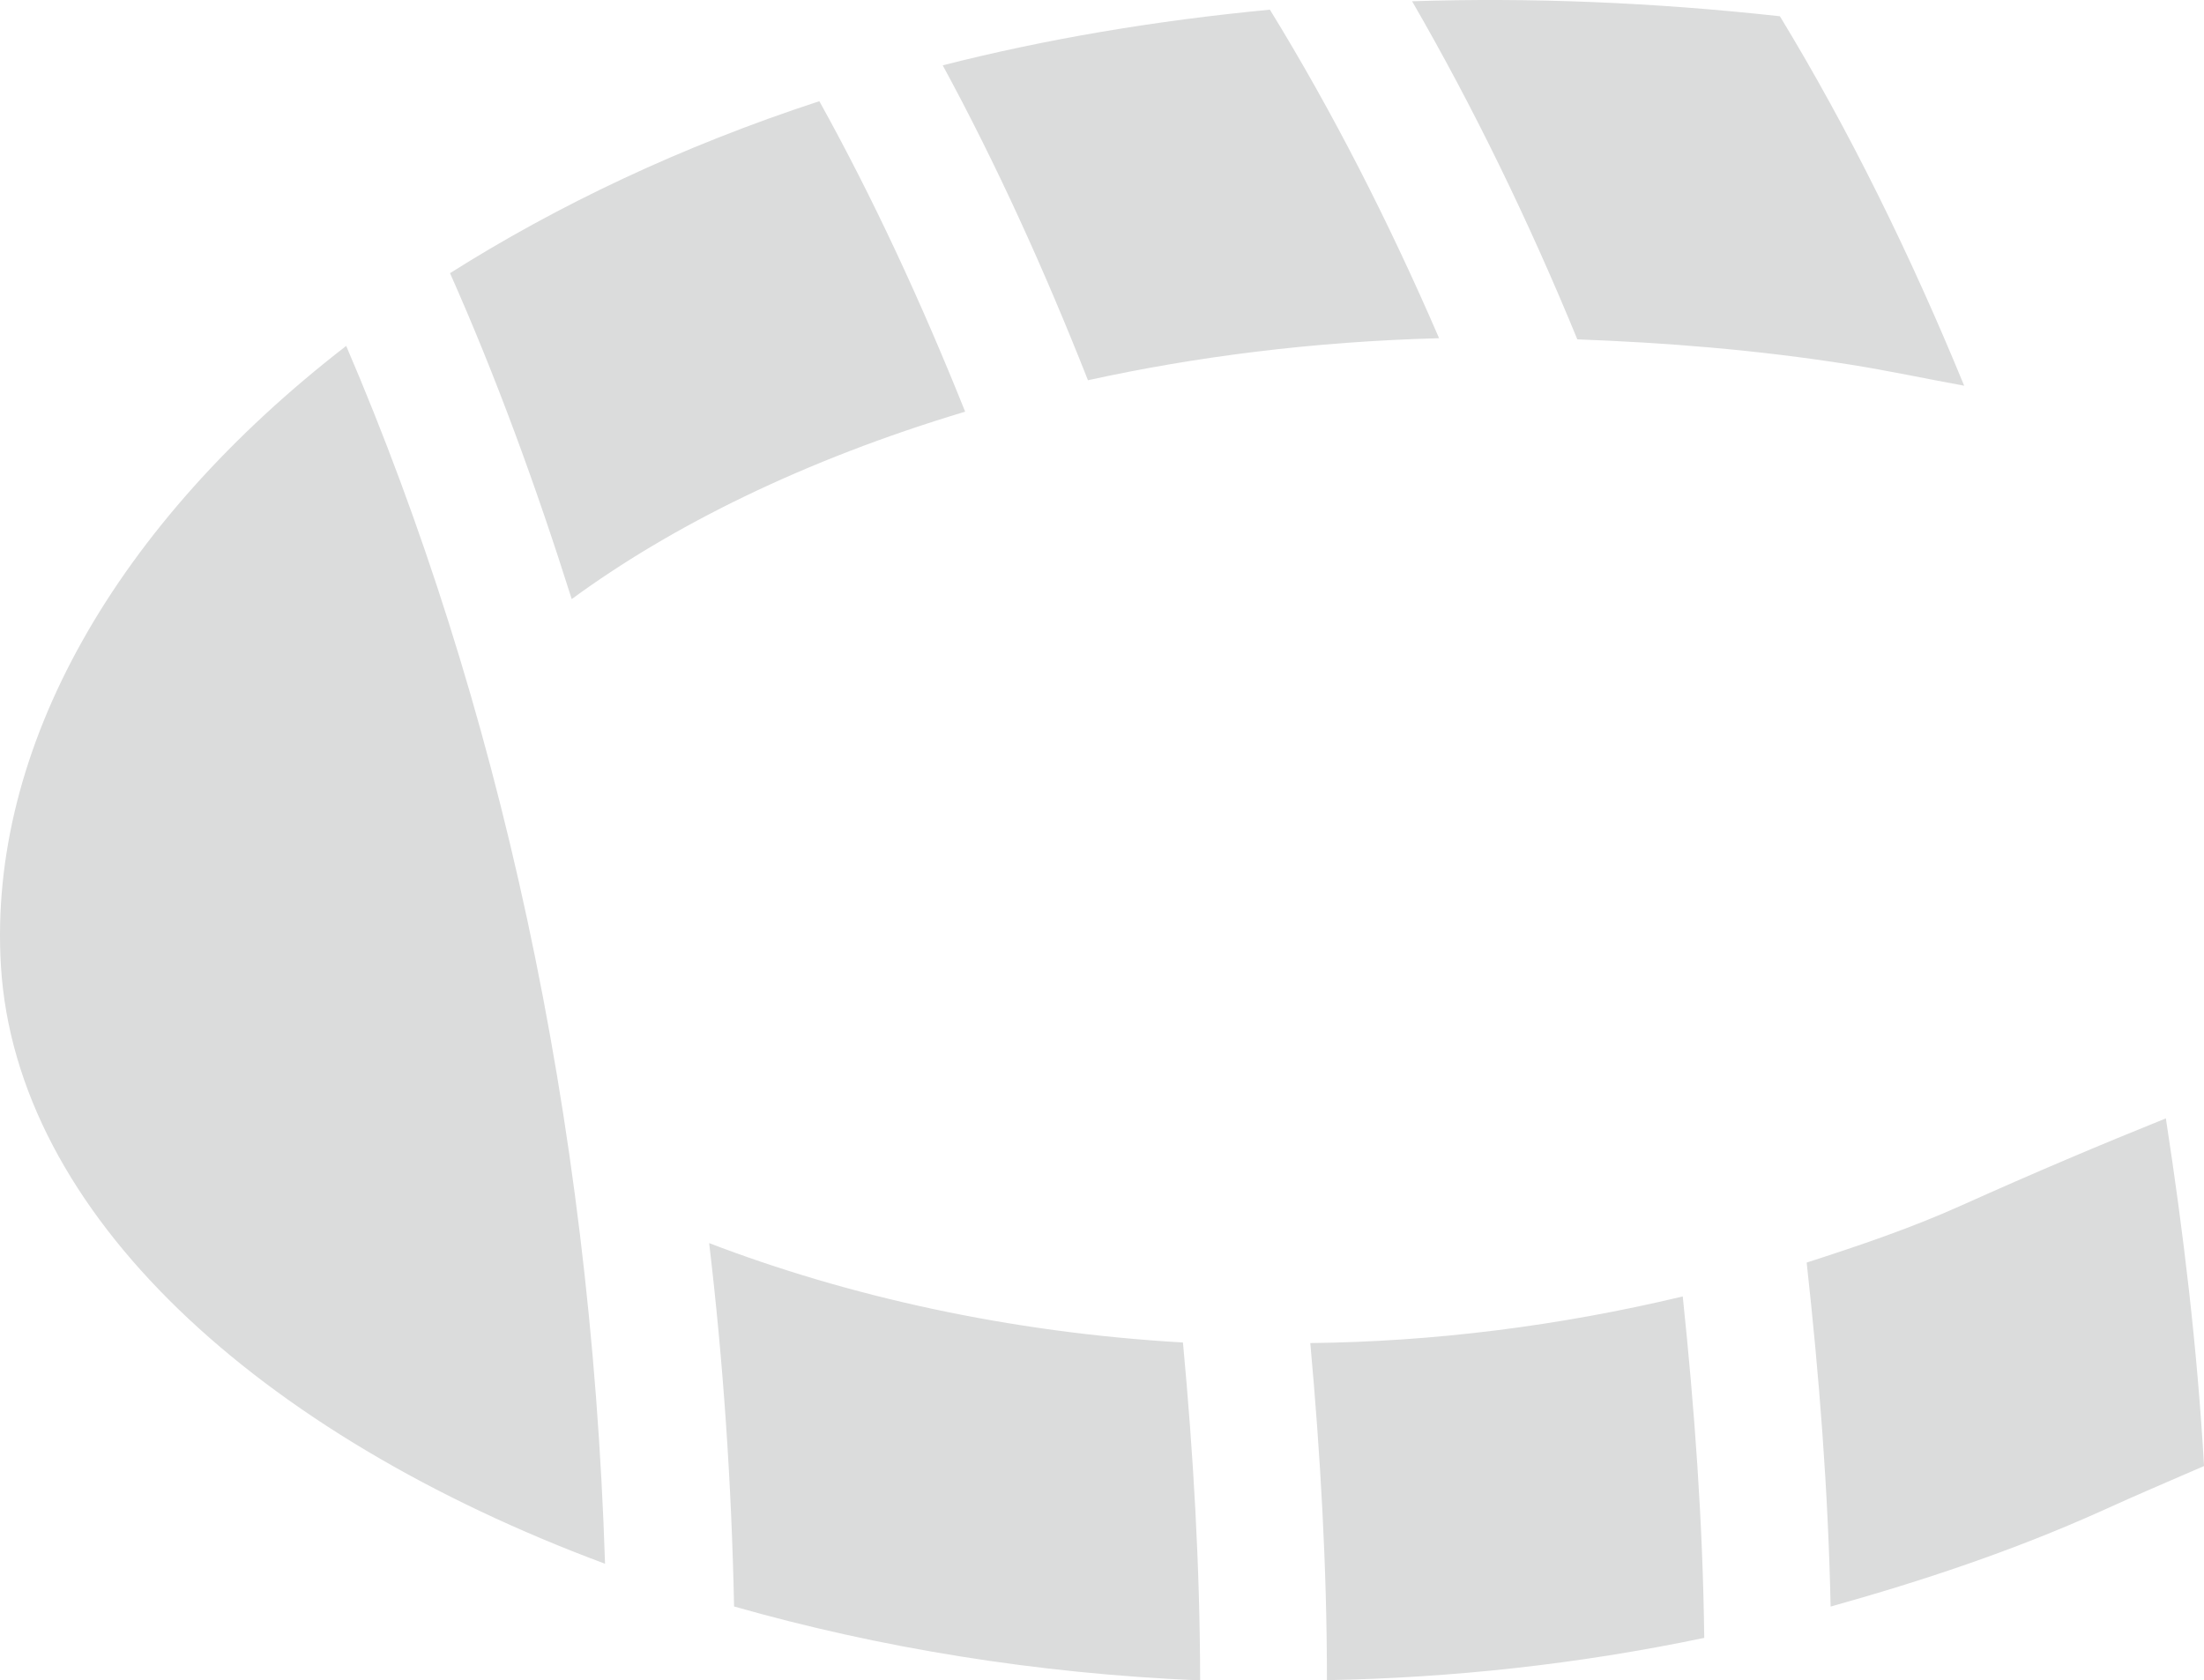 <svg version="1.1" id="图层_1" x="0px" y="0px" width="104.656px" height="79.809px" viewBox="0 0 104.656 79.809" enable-background="new 0 0 104.656 79.809" xml:space="preserve" xmlns="http://www.w3.org/2000/svg" xmlns:xlink="http://www.w3.org/1999/xlink" xmlns:xml="http://www.w3.org/XML/1998/namespace">
  <path fill="#DBDCDC" d="M28.73,74.269c-0.681-21.289-5.076-41.022-12.291-57.84C5.51,24.878-0.574,35.521,0.043,45.863
	C0.754,57.652,12.275,68.141,28.73,74.269z M34.857,76.298c6.852,1.951,14.319,3.188,22.131,3.511
	c-0.008-5.455-0.326-10.79-0.816-16.049c-8.282-0.476-15.95-2.211-22.498-4.72C34.34,64.667,34.738,70.423,34.857,76.298z
	 M45.83,19.552c-2.074-5.177-4.363-10.131-6.924-14.746C32.322,6.96,26.471,9.75,21.369,12.974
	c2.188,4.92,4.084,10.113,5.779,15.479C31.875,24.987,38.164,21.848,45.83,19.552z M68.334,16.063
	c-2.389-5.535-5.063-10.77-8.033-15.603c-5.465,0.52-10.666,1.401-15.536,2.643c2.555,4.703,4.834,9.729,6.896,14.956
	C56.752,16.943,62.309,16.224,68.334,16.063z M62.219,63.787c0.475,5.252,0.79,10.572,0.79,16.01
	c5.906-0.108,11.904-0.75,17.916-2.008c-0.065-5.518-0.465-10.9-1.02-16.216C73.982,62.988,68.041,63.723,62.219,63.787z
	 M93.268,18.319c-2.564-6.246-5.47-12.153-8.75-17.547C78.461,0.104,72.639-0.121,67.053,0.06
	c2.905,5.019,5.518,10.393,7.846,16.057c4.162,0.157,8.442,0.485,12.947,1.198C89.719,17.613,91.445,17.987,93.268,18.319z
	 M85.789,59.964c0.59,5.354,1.021,10.785,1.137,16.338c4.324-1.207,8.636-2.639,12.849-4.533c1.725-0.788,3.291-1.448,4.883-2.141
	c-0.324-5.641-0.984-11.13-1.813-16.512c-3.074,1.238-6.248,2.58-9.644,4.107C90.775,58.318,88.279,59.162,85.789,59.964z" class="color c1"/>
</svg>